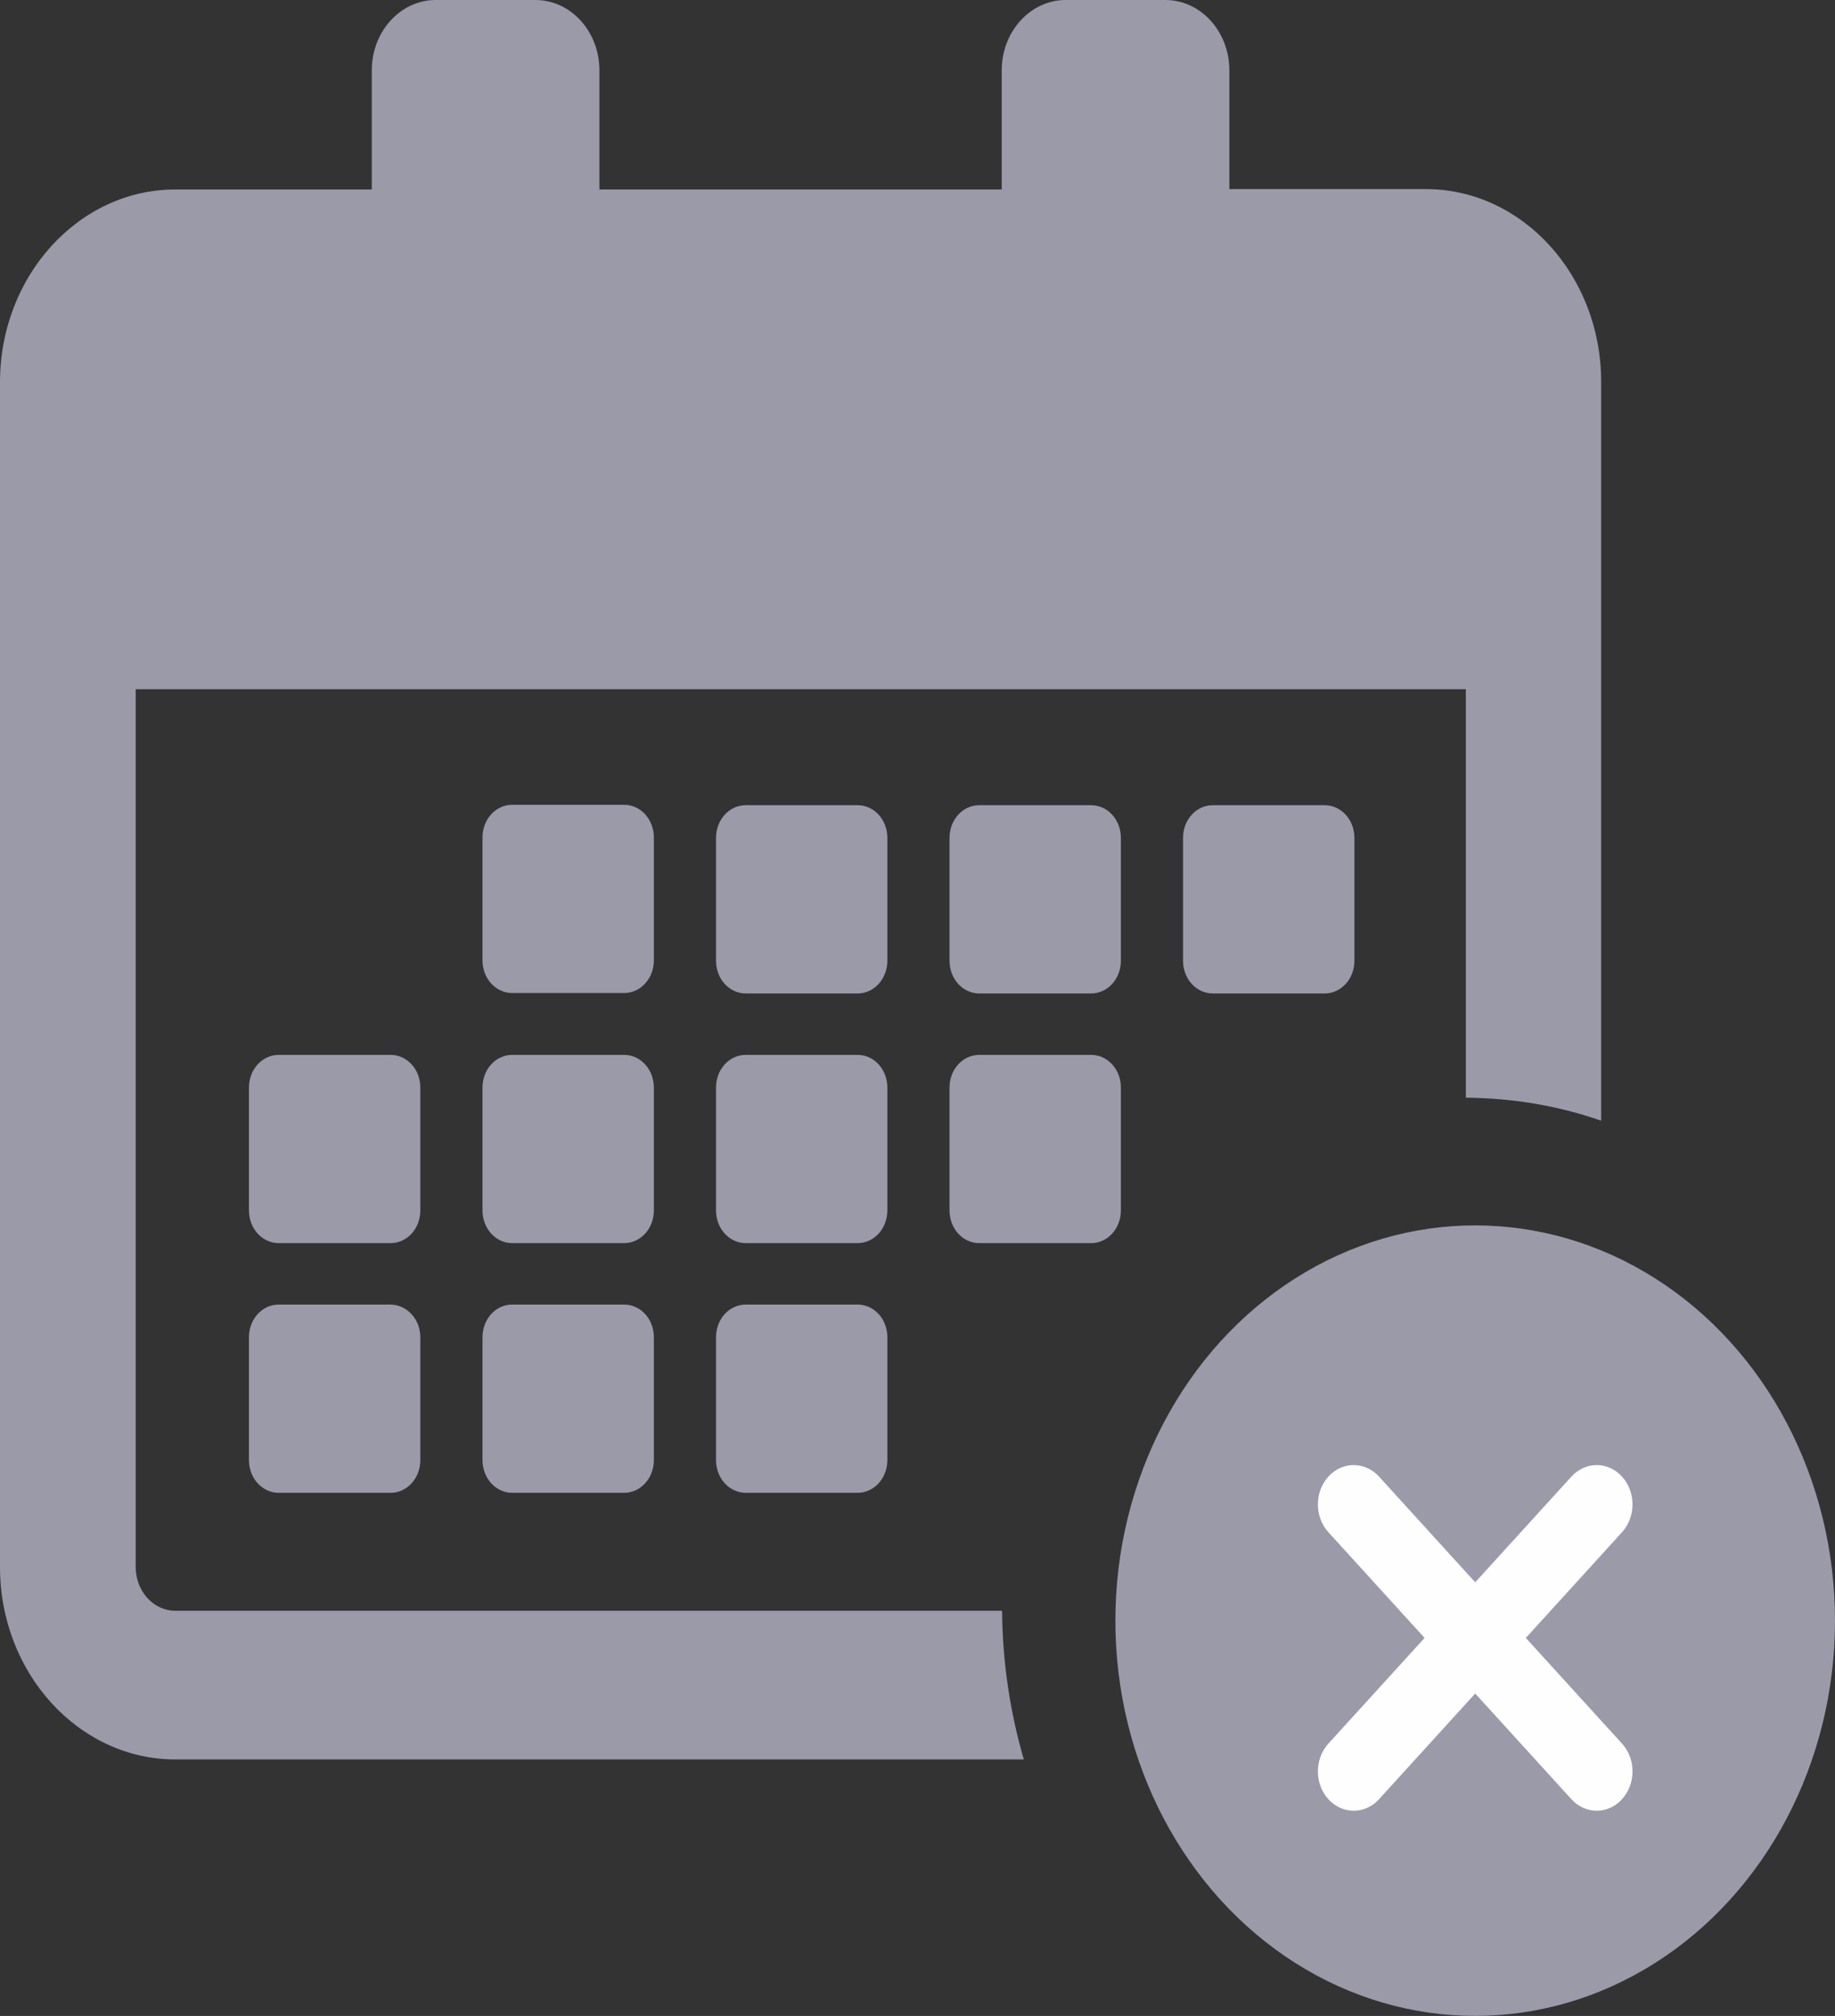 <svg width="61" height="67" viewBox="0 0 61 67" fill="none" xmlns="http://www.w3.org/2000/svg">
<rect x="0" y="0" width="61" height="67" fill="#333333" stroke="none"/>
<path d="M21.736 31.917C21.736 32.521 21.296 33.004 20.745 33.004H17.029C16.479 33.004 16.039 32.521 16.039 31.917V27.835C16.039 27.231 16.479 26.747 17.029 26.747H20.745C21.296 26.747 21.736 27.231 21.736 27.835V31.917ZM29.498 27.848C29.498 27.244 29.058 26.761 28.508 26.761H24.792C24.242 26.761 23.802 27.244 23.802 27.848V31.93C23.802 32.534 24.242 33.018 24.792 33.018H28.508C29.058 33.018 29.498 32.534 29.498 31.93V27.848ZM37.261 27.848C37.261 27.244 36.821 26.761 36.271 26.761H32.555C32.004 26.761 31.564 27.244 31.564 27.848V31.93C31.564 32.534 32.004 33.018 32.555 33.018H36.271C36.821 33.018 37.261 32.534 37.261 31.93V27.848ZM21.736 36.146C21.736 35.542 21.296 35.059 20.745 35.059H17.029C16.479 35.059 16.039 35.542 16.039 36.146V40.228C16.039 40.833 16.479 41.316 17.029 41.316H20.745C21.296 41.316 21.736 40.833 21.736 40.228V36.146ZM29.498 36.146C29.498 35.542 29.058 35.059 28.508 35.059H24.792C24.242 35.059 23.802 35.542 23.802 36.146V40.228C23.802 40.833 24.242 41.316 24.792 41.316H28.508C29.058 41.316 29.498 40.833 29.498 40.228V36.146ZM36.271 35.059H32.555C32.004 35.059 31.564 35.542 31.564 36.146V40.228C31.564 40.833 32.004 41.316 32.555 41.316H36.271C36.821 41.316 37.261 40.833 37.261 40.228V36.146C37.261 35.542 36.821 35.059 36.271 35.059ZM12.97 43.357H9.266C8.716 43.357 8.276 43.84 8.276 44.444V48.526C8.276 49.13 8.716 49.614 9.266 49.614H12.983C13.533 49.614 13.973 49.13 13.973 48.526V44.444C13.973 43.84 13.521 43.357 12.97 43.357ZM13.973 36.146C13.973 35.542 13.533 35.059 12.983 35.059H9.266C8.716 35.059 8.276 35.542 8.276 36.146V40.228C8.276 40.833 8.716 41.316 9.266 41.316H12.983C13.533 41.316 13.973 40.833 13.973 40.228V36.146ZM28.508 43.357H24.792C24.242 43.357 23.802 43.84 23.802 44.444V48.526C23.802 49.13 24.242 49.614 24.792 49.614H28.508C29.058 49.614 29.498 49.13 29.498 48.526V44.444C29.498 43.84 29.058 43.357 28.508 43.357ZM20.745 43.357H17.029C16.479 43.357 16.039 43.84 16.039 44.444V48.526C16.039 49.13 16.479 49.614 17.029 49.614H20.745C21.296 49.614 21.736 49.13 21.736 48.526V44.444C21.736 43.84 21.296 43.357 20.745 43.357ZM44.034 33.018C44.584 33.018 45.024 32.534 45.024 31.93V27.848C45.024 27.244 44.584 26.761 44.034 26.761H40.317C39.767 26.761 39.327 27.244 39.327 27.848V31.93C39.327 32.534 39.767 33.018 40.317 33.018H44.034ZM5.831 58.476H34.034C33.581 56.918 33.325 55.253 33.312 53.535H5.831C5.098 53.535 4.511 52.877 4.511 52.084V22.907H48.728V36.482C50.293 36.495 51.809 36.751 53.227 37.247V12.689C53.227 9.157 50.611 6.284 47.395 6.284H40.867V2.336C40.867 1.047 39.914 0 38.74 0H35.427C34.254 0 33.3 1.047 33.3 2.336V6.297H19.926V2.336C19.926 1.047 18.973 0 17.799 0H14.486C13.313 0 12.359 1.047 12.359 2.336V6.297H5.831C2.616 6.297 0 9.171 0 12.702V52.084C0 55.602 2.616 58.476 5.831 58.476ZM59.804 53.347C59.804 60.101 54.816 65.579 48.667 65.579C42.518 65.579 37.53 60.101 37.53 53.347C37.53 46.593 42.518 41.114 48.667 41.114C54.816 41.114 59.804 46.593 59.804 53.347ZM54.29 50.178C54.29 49.788 54.156 49.413 53.899 49.144C53.373 48.567 52.53 48.567 52.004 49.144L47.163 54.461L45.305 52.42C44.779 51.843 43.936 51.843 43.41 52.42C43.153 52.702 43.019 53.065 43.019 53.454C43.019 53.843 43.153 54.219 43.41 54.488L46.21 57.563C46.735 58.14 47.579 58.14 48.105 57.563L53.887 51.212C54.156 50.943 54.29 50.567 54.29 50.178Z" fill="#9A9AA9"/>
<ellipse cx="49.039" cy="53.863" rx="11.961" ry="13.137" fill="#9A9AA9"/>
<path fill-rule="evenodd" clip-rule="evenodd" d="M52.237 59.797C52.702 60.308 53.456 60.308 53.92 59.797C54.385 59.287 54.385 58.459 53.92 57.949L50.723 54.437L53.92 50.924C54.385 50.414 54.385 49.586 53.92 49.076C53.456 48.565 52.702 48.565 52.237 49.076L49.04 52.588L45.842 49.075C45.377 48.565 44.623 48.565 44.159 49.075C43.694 49.586 43.694 50.414 44.159 50.924L47.357 54.437L44.159 57.949C43.694 58.46 43.694 59.288 44.159 59.798C44.624 60.308 45.377 60.308 45.842 59.798L49.04 56.285L52.237 59.797Z" fill="#FFFEFE"/>
</svg>
